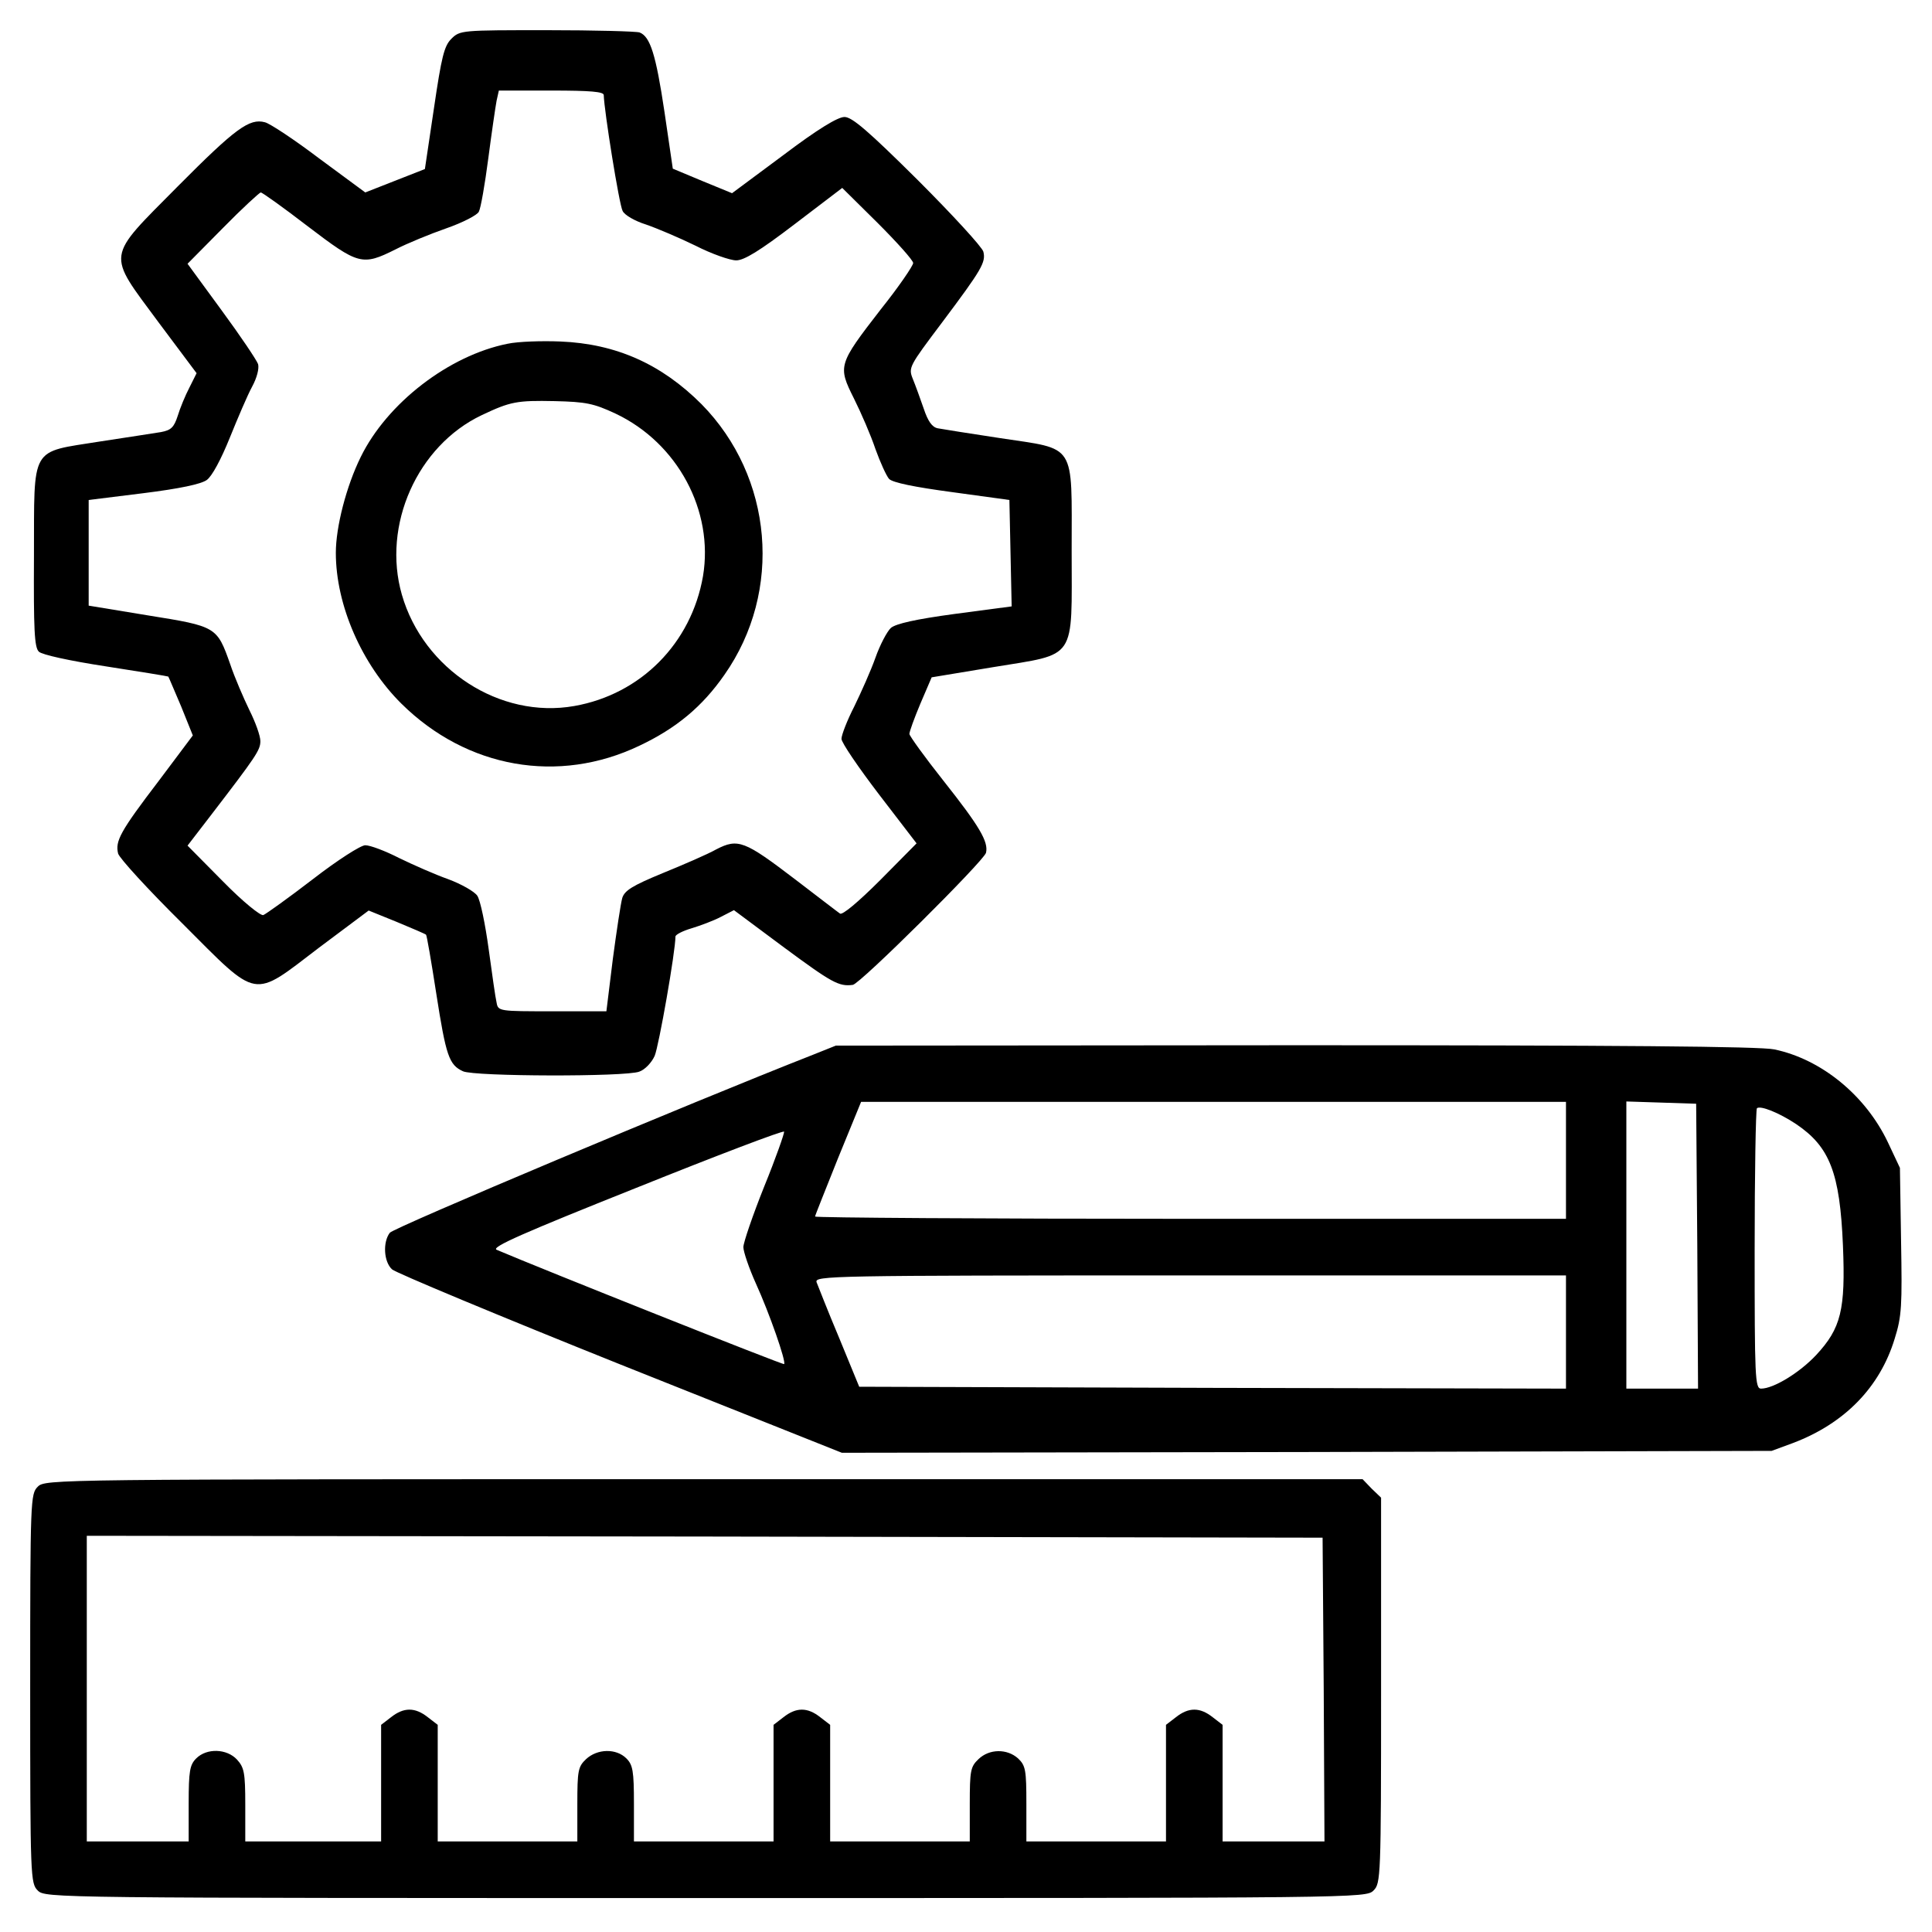 <?xml version="1.0" standalone="no"?>
<!DOCTYPE svg PUBLIC "-//W3C//DTD SVG 20010904//EN"
 "http://www.w3.org/TR/2001/REC-SVG-20010904/DTD/svg10.dtd">
<svg version="1.0" xmlns="http://www.w3.org/2000/svg"
 width="512pt" height="512pt" viewBox="0 0 512 512"
 preserveAspectRatio="xMidYMid meet">

<g transform="translate(0,512) scale(0.1,-0.1)"
fill="#000000" stroke="none">
<path d="M1196 5017 c-19 -19 -26 -48 -46 -184 l-24 -161 -79 -31 -79 -31
-122 90 c-66 50 -131 93 -144 96 -41 11 -78 -16 -231 -170 -192 -194 -189
-173 -51 -360 l101 -135 -19 -38 c-11 -21 -25 -55 -31 -75 -10 -31 -18 -38
-44 -43 -18 -3 -90 -14 -162 -25 -187 -30 -174 -8 -175 -304 -1 -193 1 -242
13 -253 8 -8 80 -24 178 -39 90 -14 164 -26 165 -27 1 -1 16 -37 34 -79 l31
-77 -90 -120 c-103 -135 -116 -160 -108 -193 4 -13 80 -96 170 -185 205 -205
183 -201 363 -64 l131 98 74 -30 c41 -17 76 -32 78 -34 2 -1 14 -71 27 -155
26 -167 34 -190 71 -207 30 -14 431 -15 467 -1 15 5 33 24 41 42 11 26 55 276
55 316 0 5 19 15 43 22 23 7 58 20 77 30 l35 18 133 -99 c126 -93 145 -104
182 -99 19 2 347 328 353 350 7 29 -17 70 -112 190 -50 63 -91 120 -91 125 0
6 13 42 29 80 l30 70 163 27 c224 37 208 14 208 309 0 289 14 267 -190 298
-80 12 -154 24 -165 26 -15 3 -26 19 -37 52 -9 26 -22 62 -29 79 -12 30 -10
33 78 150 105 140 116 159 109 187 -3 12 -81 97 -174 190 -131 130 -174 167
-194 167 -18 0 -72 -33 -162 -101 l-136 -101 -78 32 -79 33 -22 150 c-23 154
-38 200 -66 211 -9 3 -120 6 -246 6 -226 0 -230 0 -253 -23z m404 -149 c1 -41
41 -291 50 -307 5 -11 33 -27 62 -36 29 -10 88 -35 131 -56 43 -22 92 -39 108
-39 21 0 62 25 155 96 l126 96 94 -93 c52 -52 94 -99 94 -106 0 -7 -38 -63
-86 -123 -113 -146 -114 -150 -71 -236 19 -38 45 -98 57 -134 13 -36 29 -71
36 -79 9 -10 69 -22 166 -35 l153 -21 3 -141 3 -141 -151 -20 c-104 -14 -156
-26 -169 -37 -10 -9 -29 -45 -41 -79 -12 -34 -38 -92 -56 -129 -19 -37 -34
-76 -34 -86 0 -10 45 -76 100 -148 l99 -129 -96 -97 c-59 -59 -101 -94 -107
-89 -6 4 -59 45 -118 90 -135 103 -152 110 -210 80 -23 -13 -88 -41 -142 -63
-80 -33 -101 -46 -107 -66 -4 -14 -15 -87 -25 -162 l-17 -138 -143 0 c-141 0
-144 0 -148 23 -3 12 -12 76 -21 142 -9 66 -22 129 -30 141 -7 11 -42 31 -77
44 -34 12 -93 38 -130 56 -37 19 -77 34 -90 34 -12 0 -73 -39 -139 -90 -65
-50 -124 -92 -131 -95 -7 -3 -54 35 -107 89 l-94 95 60 78 c122 159 133 175
133 199 0 14 -13 50 -29 82 -15 31 -39 86 -51 122 -35 99 -36 100 -217 129
l-158 26 0 140 0 140 145 18 c96 12 153 24 168 35 14 10 38 55 61 112 21 52
47 113 59 135 13 24 19 48 16 60 -4 11 -47 75 -97 143 l-90 123 94 95 c51 52
97 94 100 94 4 0 60 -40 125 -90 134 -102 144 -105 232 -61 31 16 92 41 135
56 43 15 82 35 86 44 5 9 16 72 25 141 9 69 19 137 22 153 l6 27 139 0 c104 0
139 -3 139 -12z"/>
<path d="M1345 4209 c-155 -31 -319 -157 -389 -300 -38 -77 -66 -185 -66 -254
0 -139 69 -296 174 -400 173 -171 416 -214 631 -111 97 46 166 103 225 188
155 221 129 524 -61 717 -106 106 -226 160 -374 166 -49 2 -112 0 -140 -6z
m286 -185 c165 -78 261 -258 232 -431 -31 -178 -165 -313 -341 -344 -197 -35
-400 97 -457 295 -53 184 41 395 212 476 76 36 93 39 193 37 83 -2 103 -6 161
-33z"/>
<path d="M2155 2325 c-324 -127 -1113 -459 -1122 -472 -19 -25 -16 -77 6 -97
10 -9 283 -123 605 -252 l587 -234 1232 2 1232 3 57 21 c137 52 230 148 269
276 19 60 20 88 17 260 l-3 193 -32 68 c-59 124 -176 220 -301 246 -37 8 -416
11 -1270 11 l-1217 -1 -60 -24z m1995 -280 l0 -155 -995 0 c-547 0 -995 3
-995 6 0 3 28 72 61 155 l61 149 934 0 934 0 0 -155z m348 -227 l2 -378 -95 0
-95 0 0 380 0 381 93 -3 92 -3 3 -377z m262 323 c89 -60 116 -129 124 -322 7
-170 -5 -219 -71 -290 -44 -47 -113 -89 -146 -89 -16 0 -17 30 -17 368 0 203
3 371 6 375 9 8 59 -12 104 -42z m-2735 -166 c-30 -75 -55 -148 -55 -160 0
-12 15 -56 33 -96 36 -79 81 -208 75 -214 -2 -3 -645 253 -762 303 -15 7 72
45 370 164 214 86 390 153 392 149 1 -4 -22 -70 -53 -146z m2125 -385 l0 -150
-937 2 -936 3 -53 129 c-30 71 -56 138 -60 148 -5 17 29 18 990 18 l996 0 0
-150z"/>
<path d="M100 1180 c-19 -19 -20 -33 -20 -535 0 -502 1 -516 20 -535 20 -20
33 -20 1770 -20 1737 0 1750 0 1770 20 19 19 20 33 20 530 l0 511 -25 24 -24
25 -1746 0 c-1732 0 -1745 0 -1765 -20z m3408 -537 l2 -403 -135 0 -135 0 0
154 0 155 -26 20 c-34 27 -64 27 -98 0 l-26 -20 0 -155 0 -154 -185 0 -185 0
0 100 c0 89 -2 101 -22 120 -29 26 -76 26 -105 -2 -21 -20 -23 -30 -23 -120
l0 -98 -185 0 -185 0 0 154 0 155 -26 20 c-34 27 -64 27 -98 0 l-26 -20 0
-155 0 -154 -185 0 -185 0 0 100 c0 87 -3 103 -20 120 -27 27 -77 26 -107 -2
-21 -20 -23 -30 -23 -120 l0 -98 -185 0 -185 0 0 154 0 155 -26 20 c-34 27
-64 27 -98 0 l-26 -20 0 -155 0 -154 -180 0 -180 0 0 97 c0 86 -3 99 -22 120
-27 29 -80 31 -108 3 -17 -17 -20 -33 -20 -120 l0 -100 -135 0 -135 0 0 405 0
405 1638 -2 1637 -3 3 -402z"/>
</g>
</svg>
